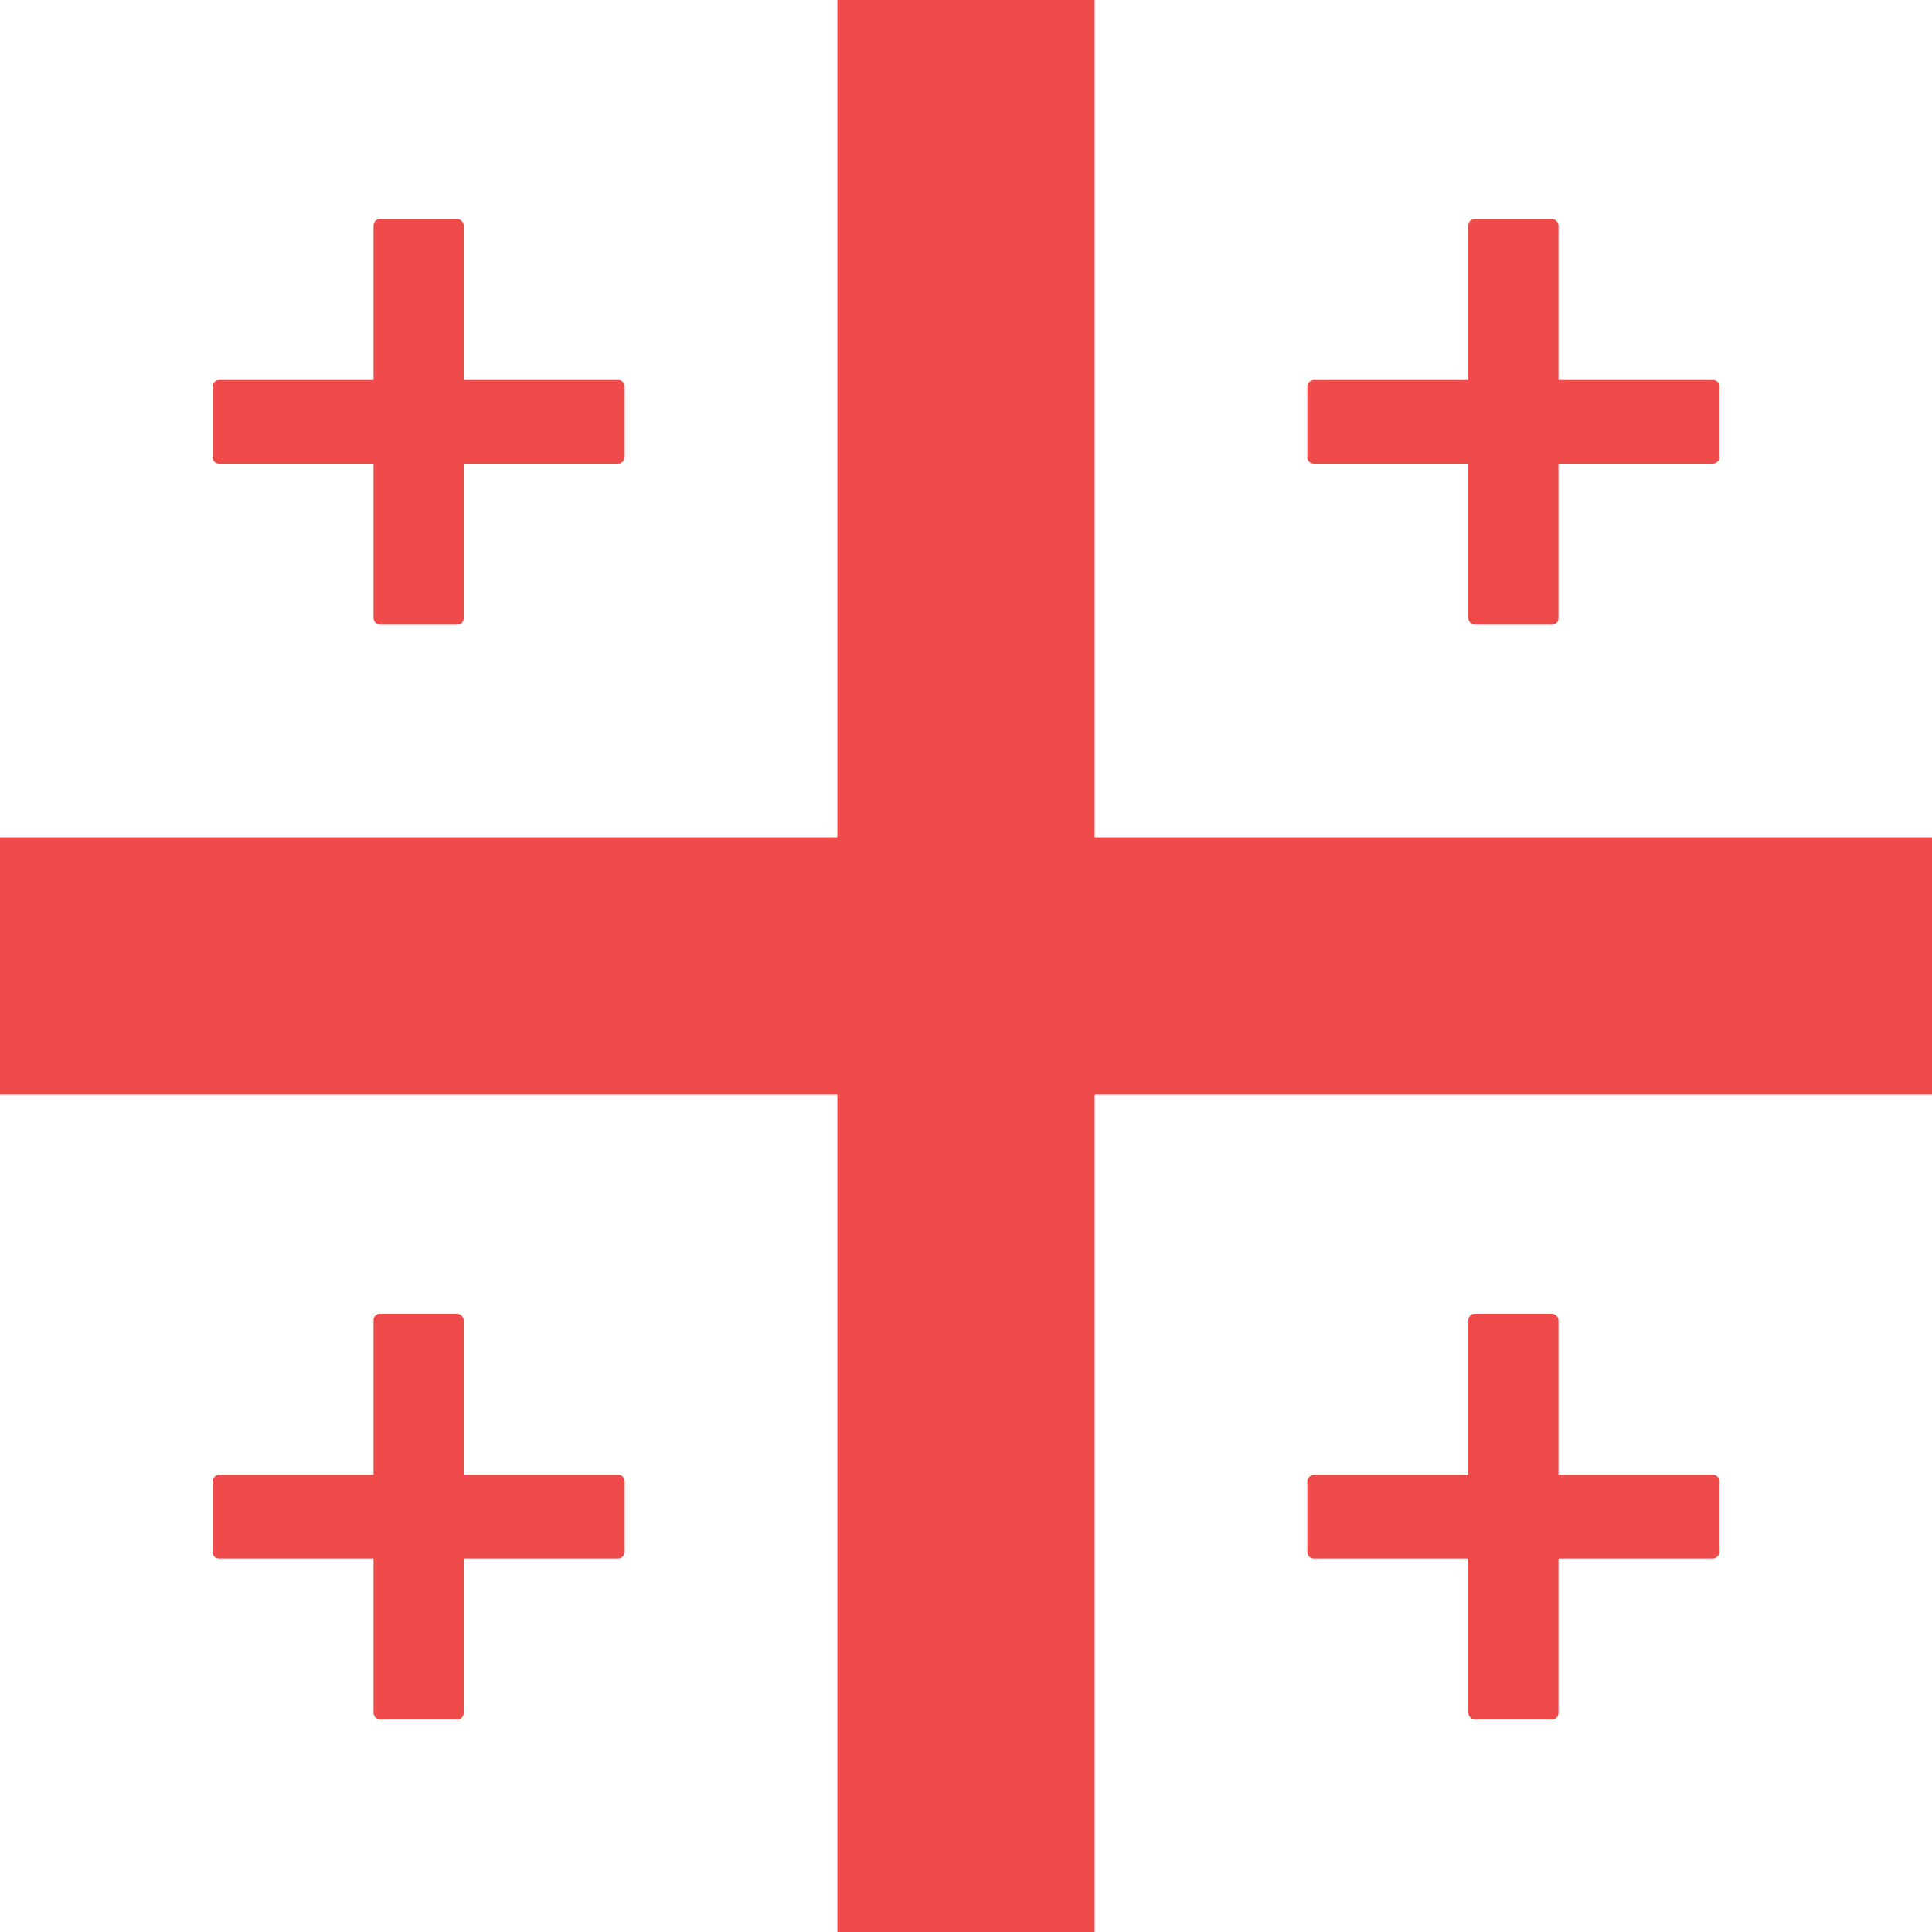 <svg width="300" height="300" viewBox="0 0 300 300" fill="none" xmlns="http://www.w3.org/2000/svg">
<rect x="0" y="0" width="300" height="300" fill="#333333" stroke="none"/>
<g clip-path="url(#clip0_118:1651)">
<rect width="300" height="300" fill="white"/>
<rect x="300" y="300" width="300" height="300" transform="rotate(-180 300 300)" fill="white"/>
<rect x="130" width="40" height="300" fill="#EF4B4B"/>
<rect x="300" y="130" width="40" height="300" transform="rotate(90 300 130)" fill="#EF4B4B"/>
<rect x="170" width="130" height="130" fill="white"/>
<rect x="228" y="34" width="14" height="63" rx="1" fill="#EF4B4B"/>
<rect x="267" y="59" width="13" height="64" rx="1" transform="rotate(90 267 59)" fill="#EF4B4B"/>
<rect x="170" y="170" width="130" height="130" fill="white"/>
<rect x="228" y="204" width="14" height="63" rx="1" fill="#EF4B4B"/>
<rect x="267" y="229" width="13" height="64" rx="1" transform="rotate(90 267 229)" fill="#EF4B4B"/>
<rect width="130" height="130" fill="white"/>
<rect x="58" y="34" width="14" height="63" rx="1" fill="#EF4B4B"/>
<rect x="97" y="59" width="13" height="64" rx="1" transform="rotate(90 97 59)" fill="#EF4B4B"/>
<rect y="170" width="130" height="130" fill="white"/>
<rect x="58" y="204" width="14" height="63" rx="1" fill="#EF4B4B"/>
<rect x="97" y="229" width="13" height="64" rx="1" transform="rotate(90 97 229)" fill="#EF4B4B"/>
</g>
<defs>
<clipPath id="clip0_118:1651">
<rect width="300" height="300" fill="white"/>
</clipPath>
</defs>
</svg>
